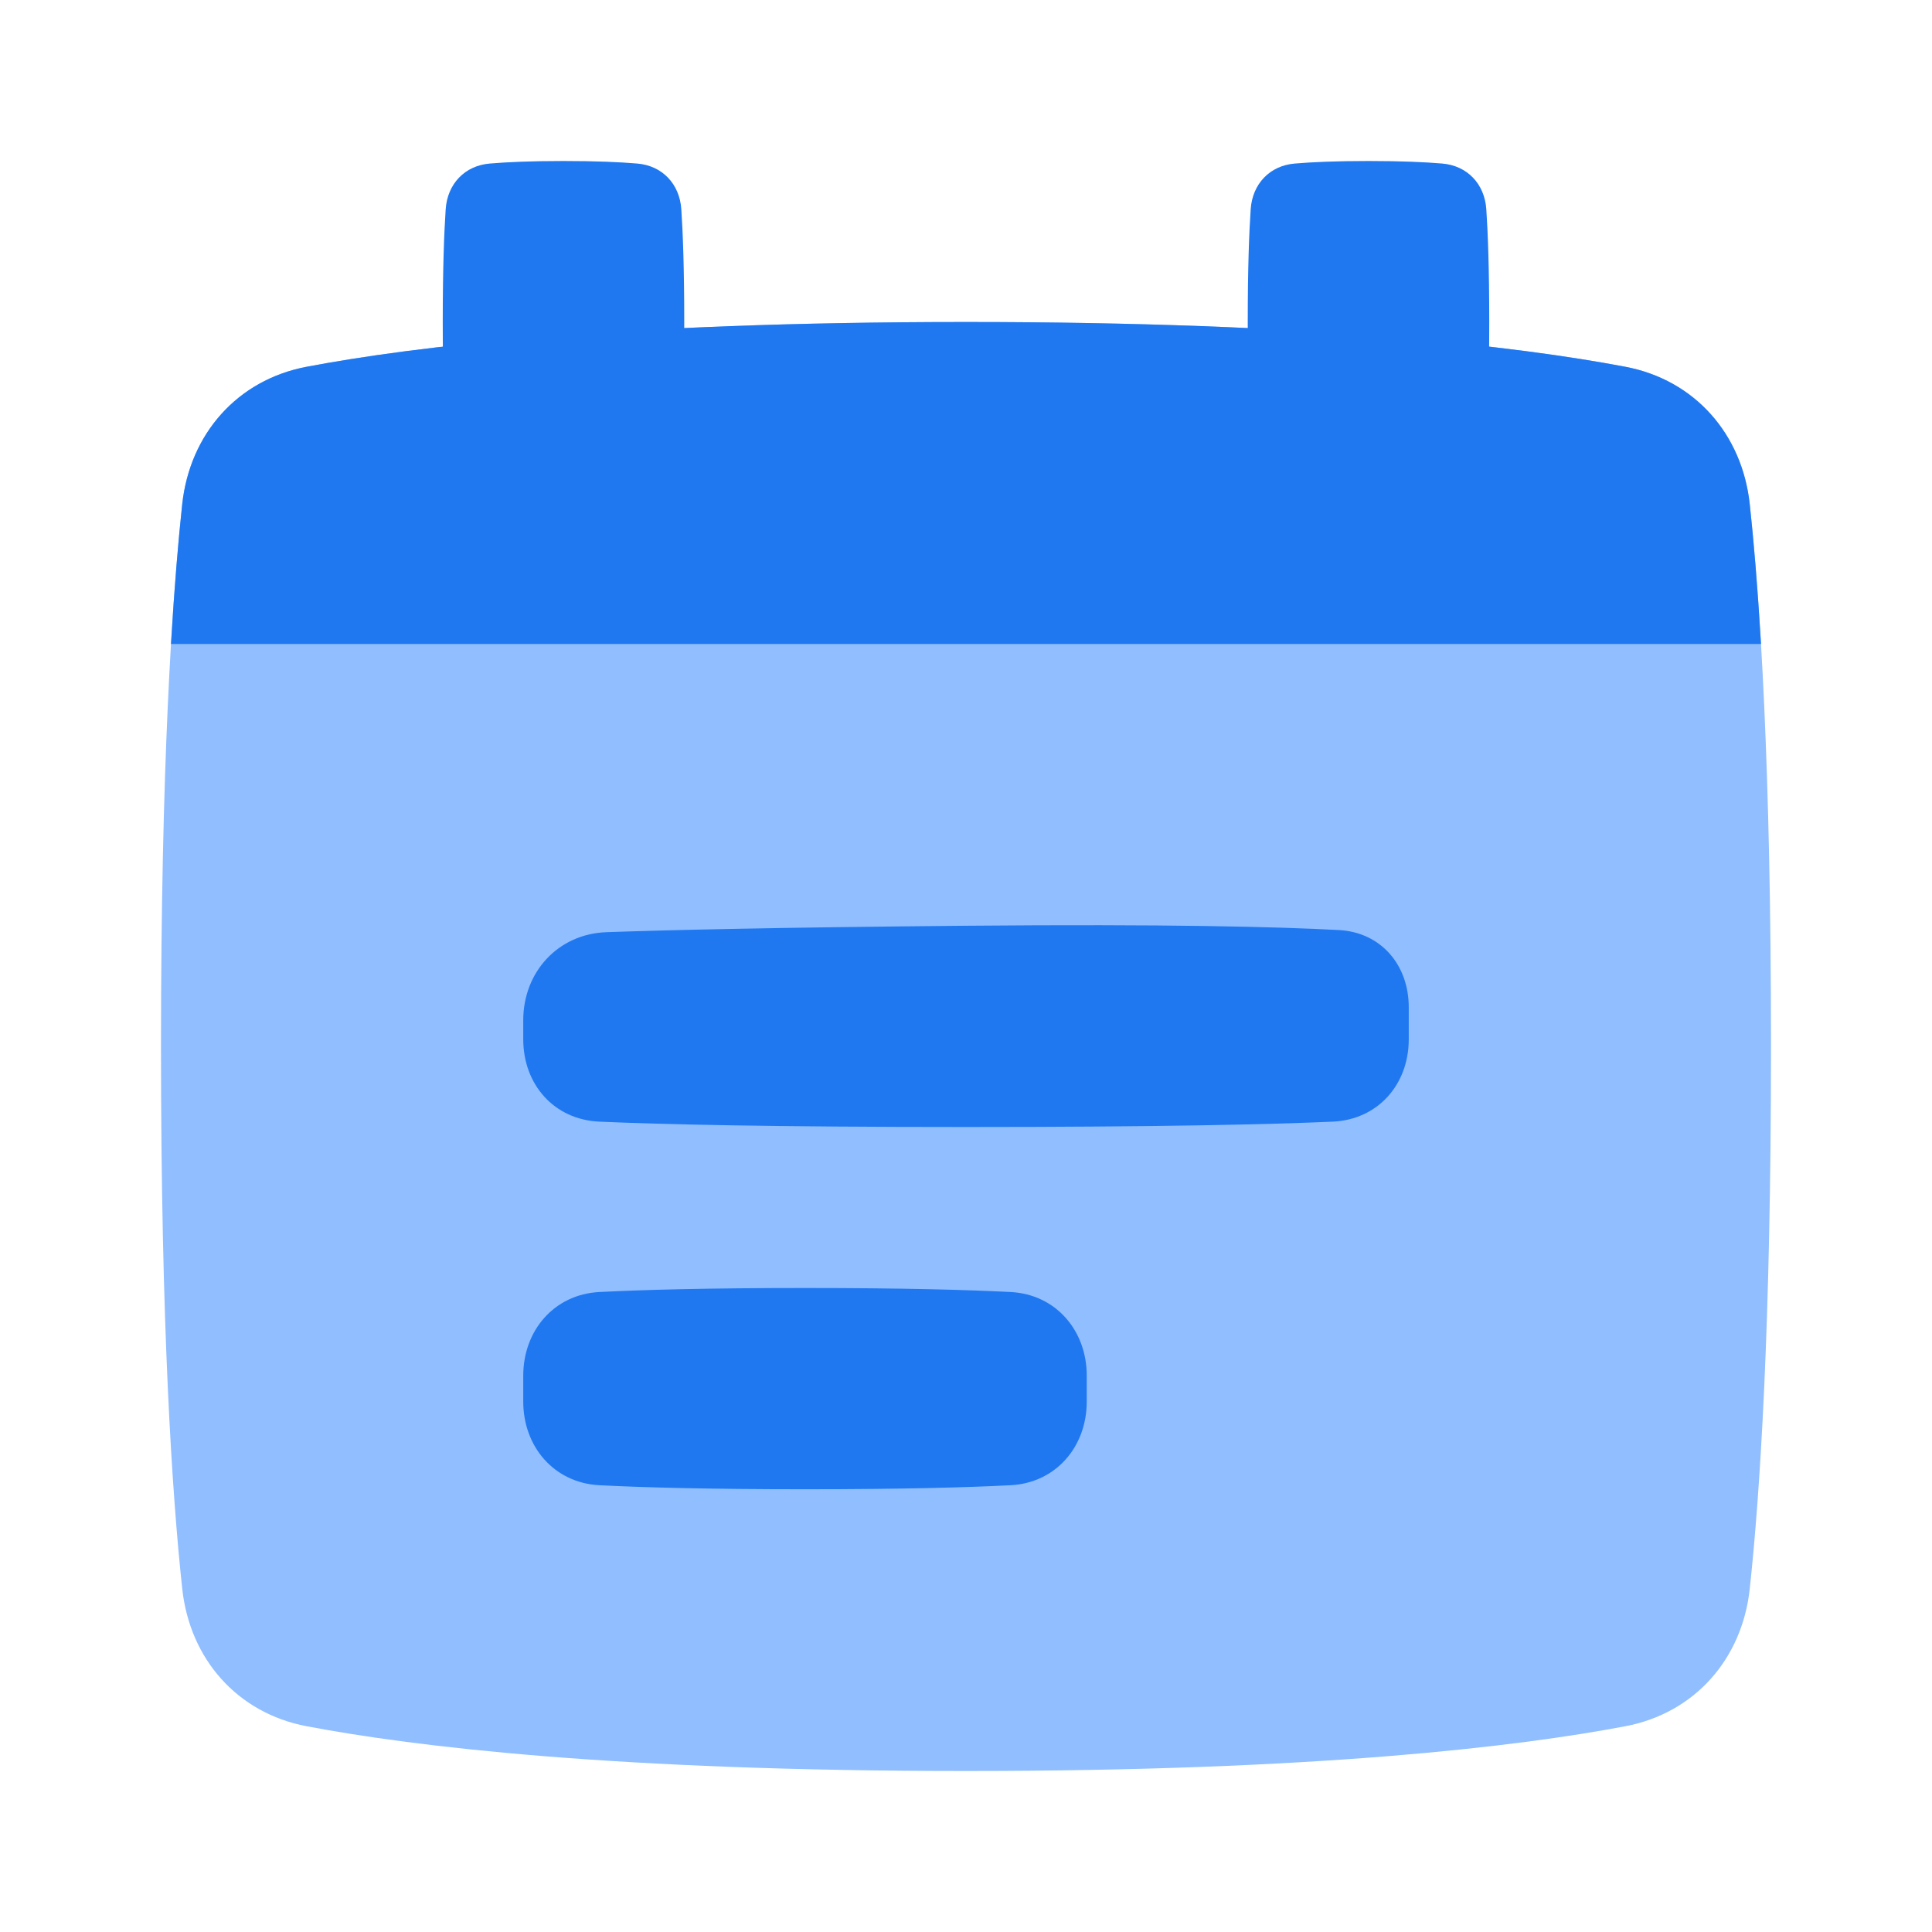 <svg viewBox="0 0 24 24" fill="none" xmlns="http://www.w3.org/2000/svg">





<g transform="matrix(0.5,0,0,0.5,0,0)"><path d="M4.528 12.526C4.716 10.782 5.897 9.438 7.619 9.112C10.301 8.604 15.315 8 24 8C32.685 8 37.699 8.604 40.381 9.112C42.103 9.438 43.284 10.782 43.472 12.526C43.726 14.879 44 19.032 44 26C44 32.968 43.726 37.121 43.472 39.474C43.284 41.218 42.103 42.562 40.381 42.888C37.699 43.397 32.685 44 24 44C15.315 44 10.301 43.397 7.619 42.888C5.897 42.562 4.716 41.218 4.528 39.474C4.274 37.121 4 32.968 4 26C4 19.032 4.274 14.879 4.528 12.526Z" fill="#91BEFF"></path><path fill-rule="evenodd" clip-rule="evenodd" d="M43.752 16H4.248C4.334 14.551 4.432 13.411 4.527 12.526C4.716 10.782 5.896 9.438 7.619 9.112C10.301 8.604 15.314 8 24 8C32.685 8 37.699 8.604 40.38 9.112C42.103 9.438 43.284 10.782 43.472 12.526C43.568 13.411 43.666 14.551 43.752 16Z" fill="#1F78F0"></path><path d="M35.83 4.063C36.455 4.114 36.885 4.572 36.927 5.198C36.966 5.773 37 6.658 37 8C37 9.342 36.966 10.227 36.927 10.802C36.885 11.428 36.455 11.886 35.83 11.938C35.405 11.973 34.812 12 34 12C33.188 12 32.595 11.973 32.17 11.938C31.545 11.886 31.115 11.428 31.073 10.802C31.034 10.227 31 9.342 31 8C31 6.658 31.034 5.773 31.073 5.198C31.115 4.572 31.545 4.114 32.17 4.063C32.595 4.027 33.188 4 34 4C34.812 4 35.405 4.027 35.83 4.063Z" fill="#1F78F0"></path><path d="M15.83 4.063C16.455 4.114 16.885 4.572 16.927 5.198C16.966 5.773 17 6.658 17 8C17 9.342 16.966 10.227 16.927 10.802C16.885 11.428 16.455 11.886 15.83 11.938C15.405 11.973 14.812 12 14 12C13.188 12 12.595 11.973 12.17 11.938C11.545 11.886 11.115 11.428 11.073 10.802C11.034 10.227 11 9.342 11 8C11 6.658 11.034 5.773 11.073 5.198C11.115 4.572 11.545 4.114 12.17 4.063C12.595 4.027 13.188 4 14 4C14.812 4 15.405 4.027 15.83 4.063Z" fill="#1F78F0"></path><path fill-rule="evenodd" clip-rule="evenodd" d="M15.066 23.16C13.866 23.203 13 24.148 13 25.349V25.822C13 26.945 13.768 27.818 14.89 27.867C16.419 27.935 19.151 28 24 28C28.849 28 31.581 27.935 33.11 27.867C34.232 27.818 35 26.945 35 25.822V25.024C35 23.975 34.312 23.163 33.264 23.107C31.767 23.026 29.016 22.956 24 23C19.333 23.041 16.626 23.105 15.066 23.16ZM14.89 32.1C13.769 32.158 13 33.055 13 34.178V34.822C13 35.945 13.769 36.842 14.89 36.9C15.945 36.954 17.559 37 20 37C22.441 37 24.055 36.954 25.11 36.9C26.231 36.842 27 35.945 27 34.822V34.178C27 33.055 26.231 32.158 25.11 32.1C24.055 32.046 22.441 32 20 32C17.559 32 15.945 32.046 14.89 32.1Z" fill="#1F78F0"></path></g></svg>